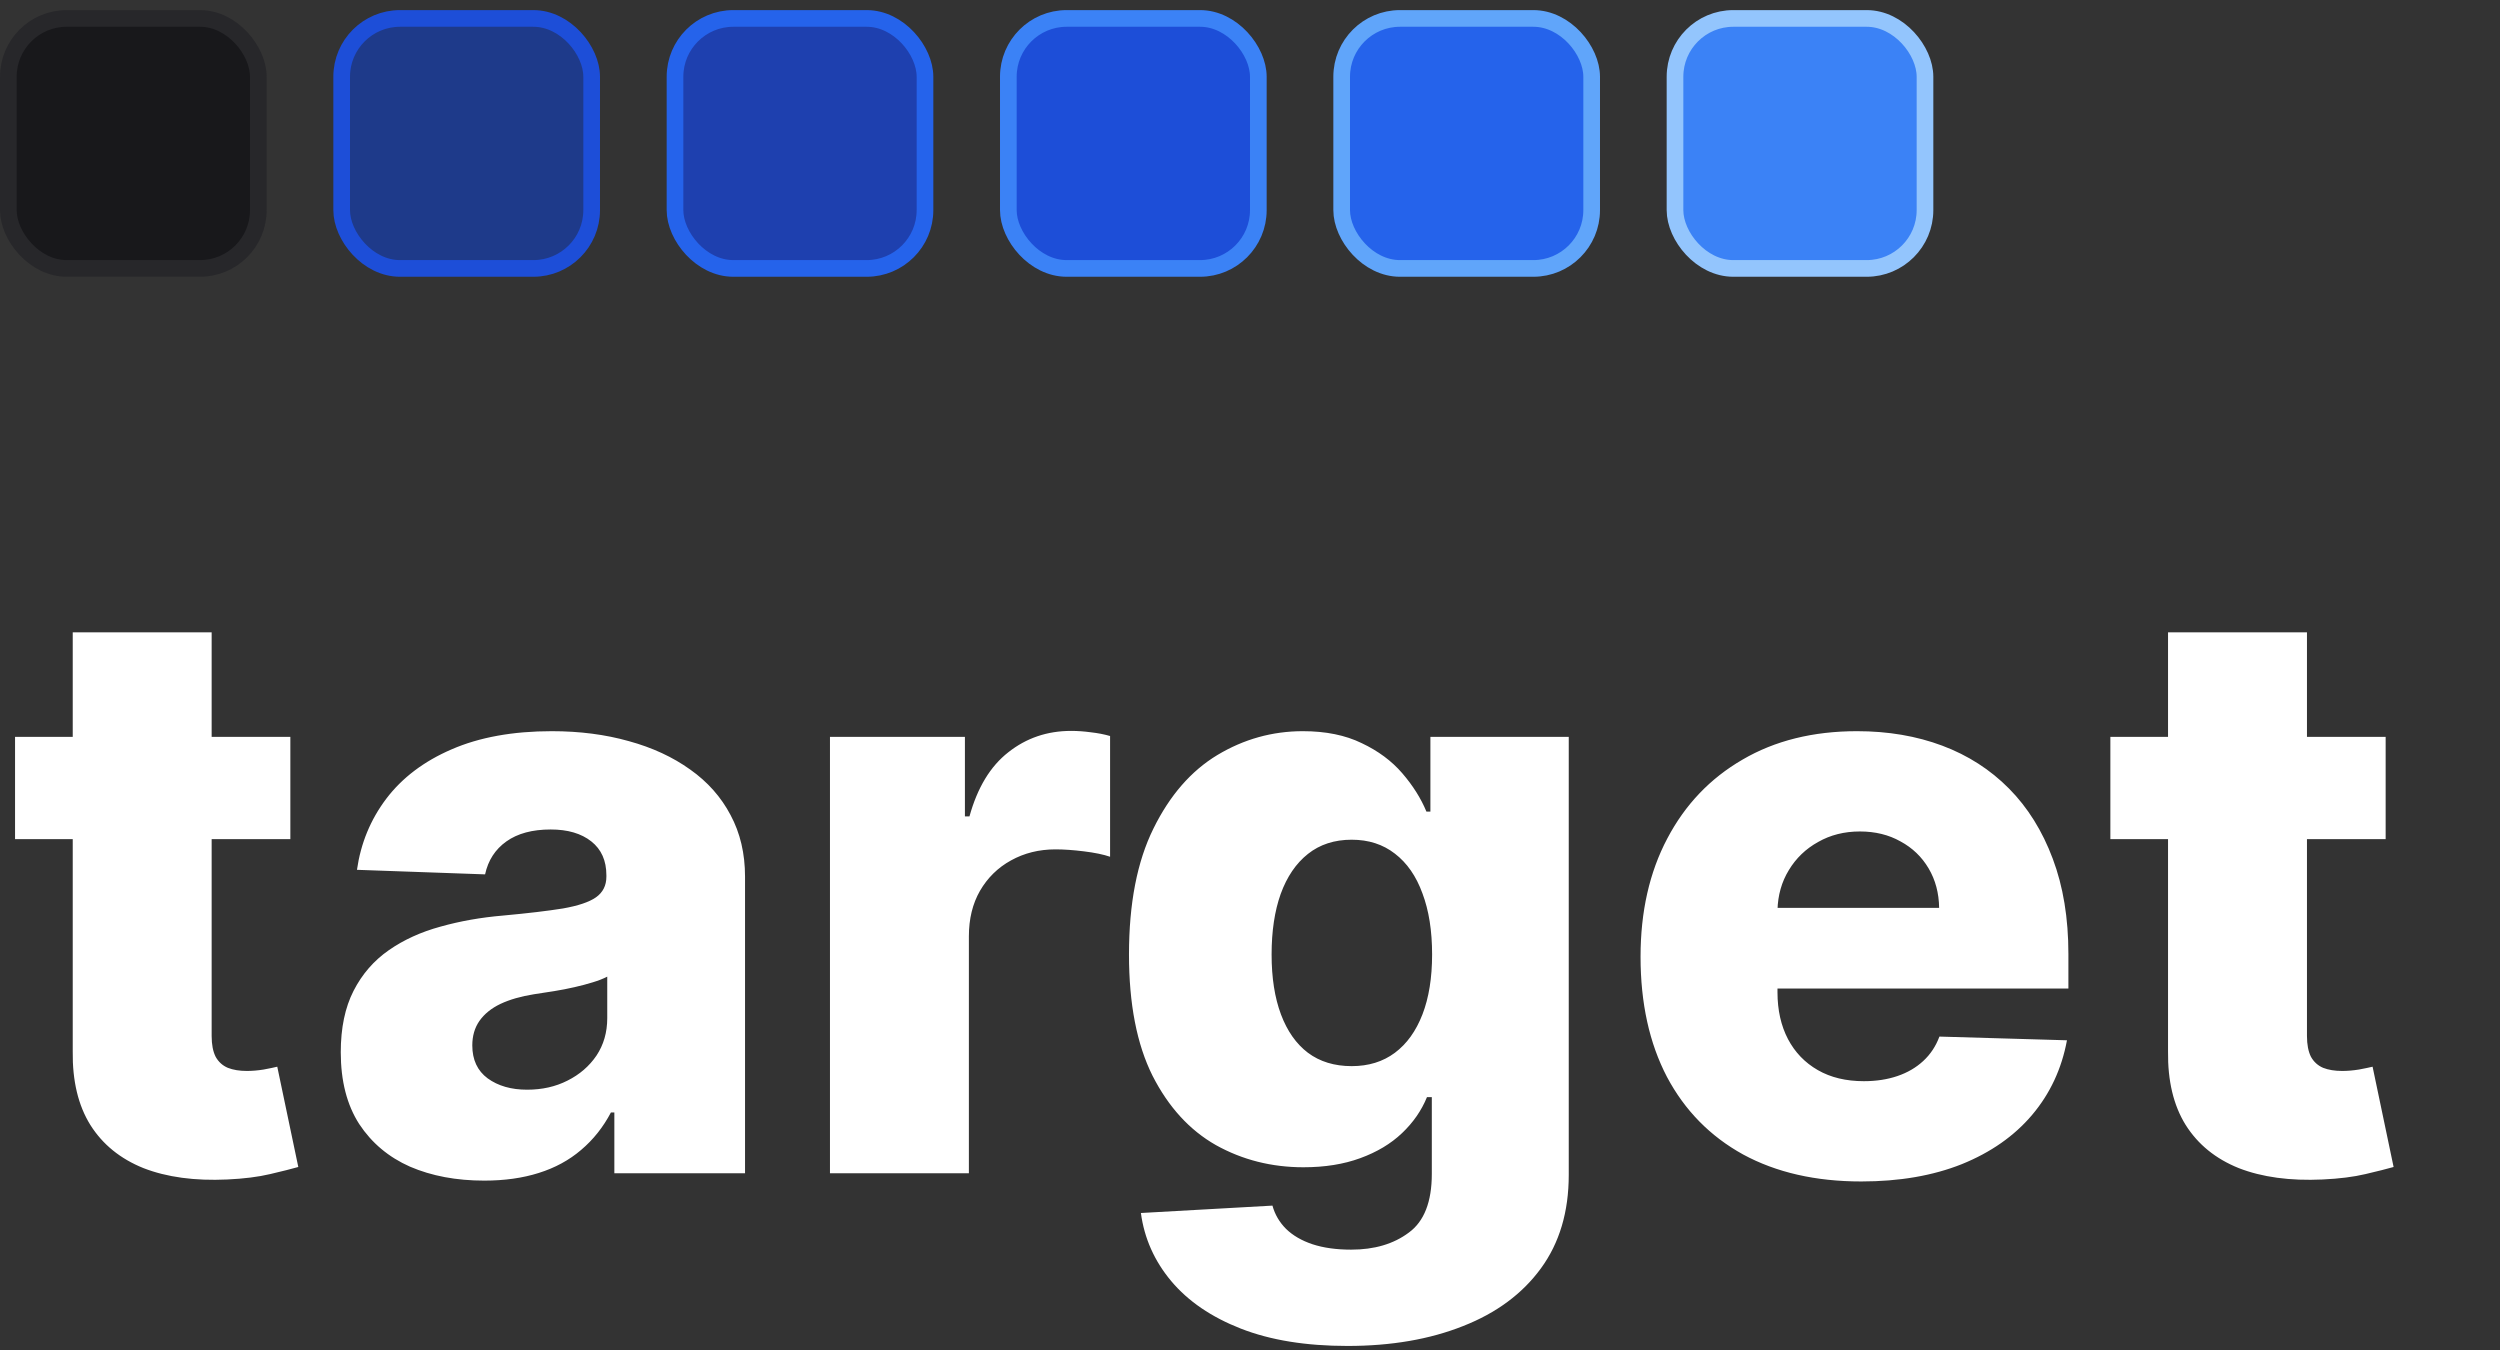 <svg width="150" height="81" viewBox="0 0 150 81" fill="none" xmlns="http://www.w3.org/2000/svg">
<rect x="0" y="0" width="150" height="81" fill="#333333" stroke="none"/>
<rect x="0.5" y="1.106" width="15" height="15" rx="3.5" fill="#18181B" stroke="#27272A"/>
<rect x="20.5" y="1.106" width="15" height="15" rx="3.5" fill="#1E3A8A" stroke="#1D4ED8"/>
<rect x="40.5" y="1.106" width="15" height="15" rx="3.5" fill="#1E40AF" stroke="#2563EB"/>
<rect x="60.5" y="1.106" width="15" height="15" rx="3.5" fill="#1D4ED8" stroke="#3B82F6"/>
<rect x="80.5" y="1.106" width="15" height="15" rx="3.5" fill="#2563EB" stroke="#60A5FA"/>
<rect x="100.5" y="1.106" width="15" height="15" rx="3.5" fill="#3B82F6" stroke="#93C5FD"/>
<path d="M17.421 44.212V50.348H0.903V44.212H17.421ZM4.364 37.939H12.699V62.161C12.699 62.672 12.778 63.087 12.938 63.405C13.108 63.712 13.352 63.934 13.671 64.07C13.989 64.195 14.369 64.257 14.812 64.257C15.131 64.257 15.466 64.229 15.818 64.172C16.182 64.104 16.454 64.047 16.636 64.002L17.898 70.019C17.5 70.132 16.938 70.275 16.21 70.445C15.494 70.615 14.636 70.723 13.636 70.769C11.682 70.86 10.006 70.632 8.608 70.087C7.222 69.53 6.159 68.667 5.42 67.496C4.693 66.326 4.341 64.854 4.364 63.081V37.939ZM29.054 70.837C27.384 70.837 25.901 70.559 24.605 70.002C23.321 69.434 22.304 68.581 21.554 67.445C20.815 66.297 20.446 64.86 20.446 63.133C20.446 61.678 20.702 60.451 21.213 59.451C21.724 58.451 22.429 57.638 23.327 57.013C24.224 56.388 25.259 55.917 26.429 55.598C27.599 55.269 28.849 55.047 30.179 54.934C31.668 54.797 32.867 54.655 33.776 54.508C34.685 54.348 35.344 54.127 35.753 53.843C36.173 53.547 36.383 53.133 36.383 52.598V52.513C36.383 51.638 36.082 50.962 35.48 50.485C34.878 50.008 34.065 49.769 33.043 49.769C31.94 49.769 31.054 50.008 30.384 50.485C29.713 50.962 29.287 51.621 29.105 52.462L21.418 52.189C21.645 50.598 22.23 49.178 23.173 47.928C24.128 46.667 25.435 45.678 27.094 44.962C28.764 44.235 30.77 43.871 33.111 43.871C34.781 43.871 36.321 44.07 37.73 44.468C39.139 44.854 40.367 45.422 41.412 46.172C42.457 46.911 43.264 47.82 43.832 48.9C44.412 49.979 44.702 51.212 44.702 52.598V70.394H36.861V66.746H36.656C36.19 67.632 35.594 68.382 34.867 68.996C34.151 69.61 33.304 70.07 32.327 70.377C31.361 70.684 30.27 70.837 29.054 70.837ZM31.628 65.382C32.526 65.382 33.332 65.201 34.048 64.837C34.776 64.473 35.355 63.973 35.787 63.337C36.219 62.689 36.435 61.939 36.435 61.087V58.598C36.196 58.723 35.906 58.837 35.565 58.939C35.236 59.042 34.872 59.138 34.474 59.229C34.077 59.32 33.668 59.4 33.247 59.468C32.827 59.536 32.423 59.598 32.037 59.655C31.253 59.78 30.582 59.973 30.026 60.235C29.48 60.496 29.06 60.837 28.764 61.258C28.48 61.667 28.338 62.155 28.338 62.723C28.338 63.587 28.645 64.246 29.259 64.701C29.884 65.155 30.673 65.382 31.628 65.382ZM49.798 70.394V44.212H57.895V48.985H58.168C58.645 47.258 59.423 45.973 60.503 45.133C61.582 44.28 62.838 43.854 64.27 43.854C64.656 43.854 65.054 43.883 65.463 43.939C65.872 43.985 66.253 44.059 66.605 44.161V51.405C66.207 51.269 65.685 51.161 65.037 51.081C64.401 51.002 63.832 50.962 63.332 50.962C62.344 50.962 61.452 51.184 60.656 51.627C59.872 52.059 59.253 52.667 58.798 53.451C58.355 54.223 58.133 55.133 58.133 56.178V70.394H49.798ZM80.847 80.757C78.358 80.757 76.227 80.411 74.454 79.718C72.682 79.025 71.29 78.076 70.278 76.871C69.267 75.667 68.659 74.303 68.454 72.78L76.347 72.337C76.494 72.871 76.767 73.337 77.165 73.735C77.574 74.132 78.102 74.439 78.75 74.655C79.409 74.871 80.182 74.979 81.068 74.979C82.466 74.979 83.619 74.638 84.528 73.956C85.449 73.286 85.909 72.11 85.909 70.428V65.826H85.619C85.29 66.632 84.79 67.354 84.119 67.99C83.449 68.627 82.614 69.127 81.614 69.49C80.625 69.854 79.489 70.036 78.204 70.036C76.296 70.036 74.546 69.593 72.954 68.706C71.375 67.809 70.108 66.422 69.153 64.547C68.21 62.661 67.739 60.235 67.739 57.269C67.739 54.212 68.227 51.695 69.204 49.718C70.182 47.729 71.46 46.258 73.04 45.303C74.631 44.348 76.341 43.871 78.171 43.871C79.546 43.871 80.722 44.11 81.699 44.587C82.688 45.053 83.5 45.655 84.136 46.394C84.773 47.133 85.256 47.9 85.585 48.695H85.824V44.212H94.125V70.496C94.125 72.712 93.568 74.581 92.454 76.104C91.341 77.627 89.784 78.78 87.784 79.564C85.784 80.36 83.472 80.757 80.847 80.757ZM81.102 63.968C82.114 63.968 82.977 63.701 83.693 63.167C84.409 62.633 84.96 61.865 85.347 60.865C85.733 59.865 85.926 58.667 85.926 57.269C85.926 55.848 85.733 54.627 85.347 53.604C84.972 52.57 84.421 51.775 83.693 51.218C82.977 50.661 82.114 50.383 81.102 50.383C80.068 50.383 79.193 50.667 78.477 51.235C77.761 51.803 77.216 52.604 76.841 53.638C76.477 54.661 76.296 55.871 76.296 57.269C76.296 58.667 76.483 59.865 76.858 60.865C77.233 61.865 77.773 62.633 78.477 63.167C79.193 63.701 80.068 63.968 81.102 63.968ZM111.678 70.888C108.939 70.888 106.575 70.348 104.587 69.269C102.609 68.178 101.087 66.627 100.018 64.615C98.962 62.593 98.433 60.189 98.433 57.405C98.433 54.701 98.967 52.337 100.036 50.314C101.104 48.28 102.609 46.701 104.553 45.576C106.496 44.439 108.786 43.871 111.422 43.871C113.286 43.871 114.99 44.161 116.536 44.74C118.081 45.32 119.416 46.178 120.541 47.314C121.666 48.451 122.541 49.854 123.166 51.525C123.791 53.184 124.104 55.087 124.104 57.235V59.314H101.348V54.473H116.348C116.337 53.587 116.126 52.797 115.717 52.104C115.308 51.411 114.746 50.871 114.03 50.485C113.325 50.087 112.513 49.888 111.592 49.888C110.661 49.888 109.825 50.098 109.087 50.519C108.348 50.928 107.763 51.49 107.331 52.206C106.899 52.911 106.672 53.712 106.649 54.61V59.536C106.649 60.604 106.859 61.542 107.28 62.348C107.7 63.144 108.297 63.763 109.07 64.206C109.842 64.65 110.763 64.871 111.831 64.871C112.57 64.871 113.24 64.769 113.842 64.564C114.445 64.36 114.962 64.059 115.393 63.661C115.825 63.263 116.149 62.775 116.365 62.195L124.018 62.417C123.7 64.132 123.001 65.627 121.922 66.9C120.854 68.161 119.45 69.144 117.712 69.848C115.973 70.542 113.962 70.888 111.678 70.888ZM143.139 44.212V50.348H126.622V44.212H143.139ZM130.082 37.939H138.418V62.161C138.418 62.672 138.497 63.087 138.656 63.405C138.827 63.712 139.071 63.934 139.389 64.07C139.707 64.195 140.088 64.257 140.531 64.257C140.849 64.257 141.185 64.229 141.537 64.172C141.901 64.104 142.173 64.047 142.355 64.002L143.616 70.019C143.219 70.132 142.656 70.275 141.929 70.445C141.213 70.615 140.355 70.723 139.355 70.769C137.401 70.86 135.724 70.632 134.327 70.087C132.94 69.53 131.878 68.667 131.139 67.496C130.412 66.326 130.06 64.854 130.082 63.081V37.939Z" fill="white"/>
</svg>
